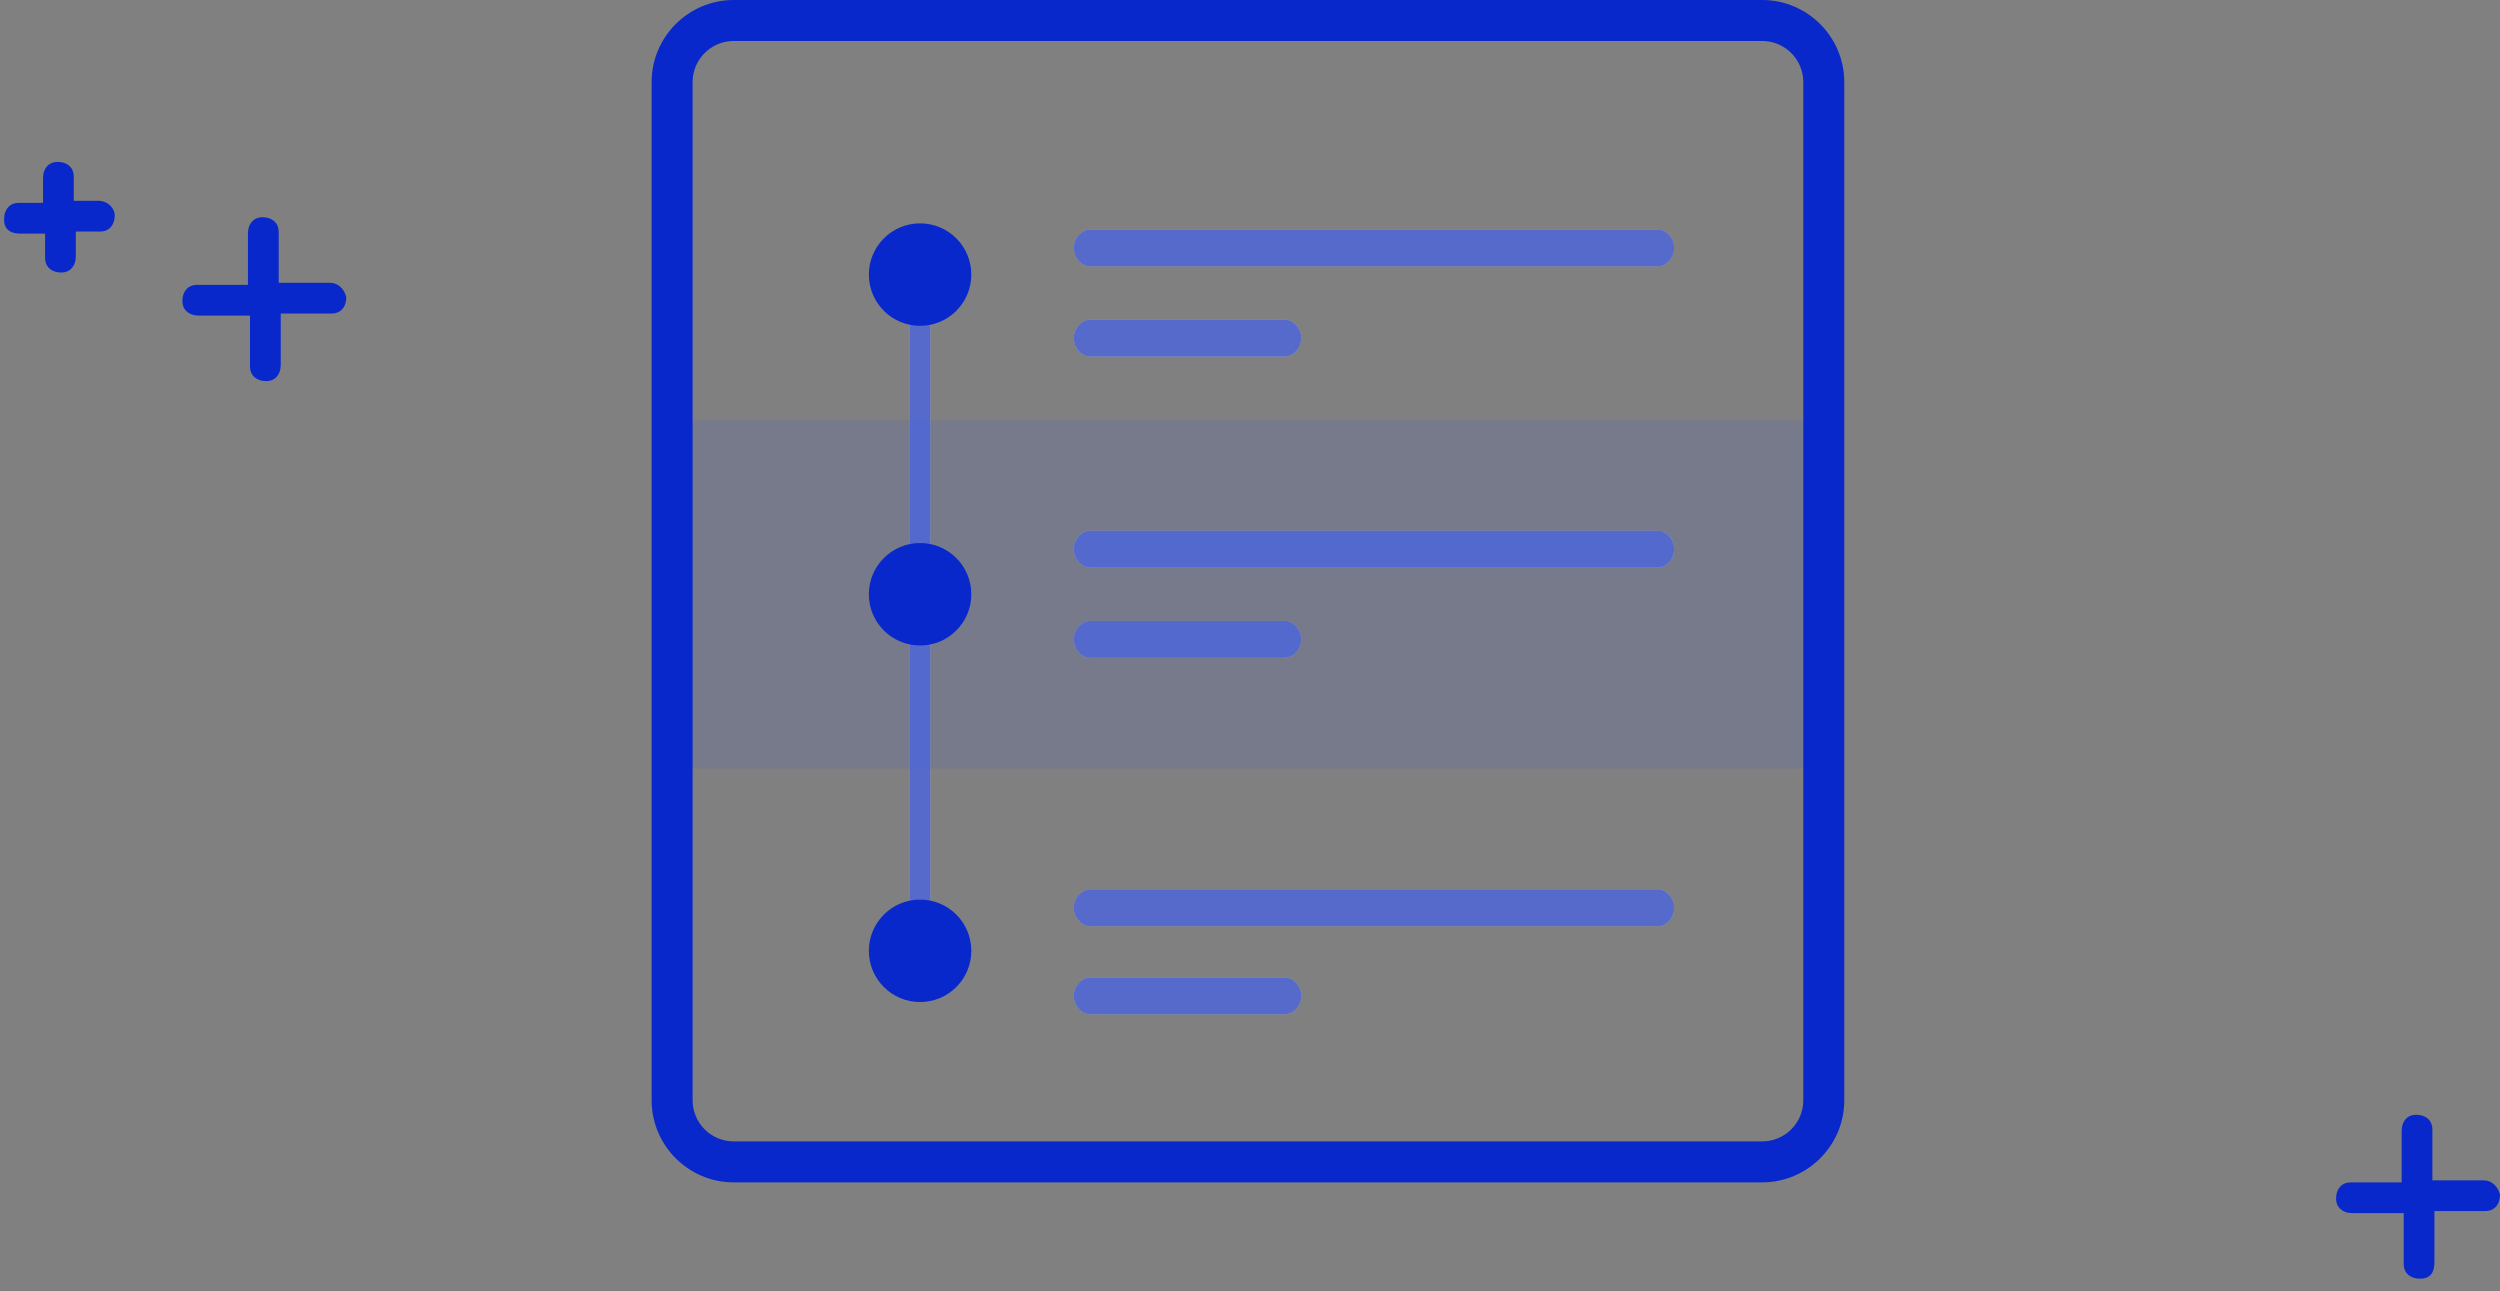 <svg xmlns="http://www.w3.org/2000/svg" viewBox="0 0 122 63"><rect x="0" y="0" width="122" height="63" fill="#808080" stroke="none"/><path fill="#FFF" fill-opacity=".03" d="M32.5 21.5c0-.6.4-1 1-1h55c.6 0 1 .5 1 1v15c0 .6-.4 1-1 1h-55c-.6 0-1-.5-1-1v-15z"/><path fill="#0828CC" d="M16.1 13.8h-2.5v-2.5c0-.4-.3-.7-.8-.7-.4 0-.7.3-.7.8v2.5H9.6c-.4 0-.7.3-.7.8 0 .4.3.7.8.7h2.5v2.5c0 .4.3.7.8.7.4 0 .7-.3.7-.8v-2.5h2.5c.4 0 .7-.3.7-.8-.1-.4-.4-.7-.8-.7zm-11.3-4H3.6V8.6c0-.4-.3-.7-.8-.7-.4 0-.7.3-.7.8v1.2H.9c-.4 0-.7.3-.7.8s.3.7.8.7h1.2v1.2c0 .4.3.7.8.7.4 0 .7-.3.7-.8v-1.2h1.2c.4 0 .7-.3.7-.8 0-.3-.3-.7-.8-.7zm116.4 47.8h-2.5v-2.5c0-.4-.3-.7-.8-.7-.4 0-.7.3-.7.8v2.5h-2.5c-.4 0-.7.3-.7.8 0 .4.3.7.8.7h2.5v2.5c0 .4.3.7.8.7s.7-.3.7-.8v-2.5h2.5c.4 0 .7-.3.7-.8-.1-.4-.4-.7-.8-.7z"/><path fill="#0828CC" fill-opacity=".1" d="M32.5 21.5c0-.6.4-1 1-1h55c.6 0 1 .5 1 1v15c0 .6-.4 1-1 1h-55c-.6 0-1-.5-1-1v-15z"/><path fill="#FFF" fill-opacity=".6" d="M44.4 12.4h1v35h-1zm8.8 37.1c-.4 0-.8-.4-.8-.9s.4-.9.8-.9h9.5c.4 0 .8.4.8.9s-.4.9-.8.9h-9.5zm0-4.3c-.4 0-.8-.4-.8-.9s.4-.9.8-.9h27.7c.4 0 .8.4.8.9s-.4.9-.8.9H53.2zm0-13.1c-.4 0-.8-.4-.8-.9s.4-.9.8-.9h9.5c.4 0 .8.4.8.9s-.4.9-.8.9h-9.5zm0-4.4c-.4 0-.8-.4-.8-.9s.4-.9.8-.9h27.7c.4 0 .8.4.8.9s-.4.9-.8.9H53.2zm0-10.3c-.4 0-.8-.4-.8-.9s.4-.9.8-.9h9.5c.4 0 .8.4.8.9s-.4.9-.8.9h-9.5zm0-4.4c-.4 0-.8-.4-.8-.9s.4-.9.8-.9h27.7c.4 0 .8.4.8.9s-.4.9-.8.9H53.2z"/><path fill="#0828CC" fill-opacity=".6" d="M44.4 12.4h1v35h-1z"/><circle fill="#0828CC" cx="44.9" cy="13.4" r="2.5"/><circle fill="#0828CC" cx="44.9" cy="29" r="2.5"/><circle fill="#0828CC" cx="44.9" cy="46.4" r="2.5"/><path fill="#0828CC" fill-opacity=".6" d="M53.2 49.5c-.4 0-.8-.4-.8-.9s.4-.9.8-.9h9.5c.4 0 .8.4.8.9s-.4.9-.8.9h-9.5zm0-4.3c-.4 0-.8-.4-.8-.9s.4-.9.8-.9h27.7c.4 0 .8.4.8.9s-.4.9-.8.9H53.2zm0-13.1c-.4 0-.8-.4-.8-.9s.4-.9.8-.9h9.5c.4 0 .8.4.8.9s-.4.9-.8.9h-9.5zm0-4.4c-.4 0-.8-.4-.8-.9s.4-.9.8-.9h27.7c.4 0 .8.4.8.9s-.4.9-.8.9H53.2zm0-10.3c-.4 0-.8-.4-.8-.9s.4-.9.8-.9h9.5c.4 0 .8.4.8.9s-.4.9-.8.9h-9.5zm0-4.4c-.4 0-.8-.4-.8-.9s.4-.9.8-.9h27.7c.4 0 .8.4.8.9s-.4.9-.8.9H53.2z"/><path fill="#0828CC" d="M86 2c1.1 0 2 .9 2 2v49.7c0 1.1-.9 2-2 2H35.8c-1.1 0-2-.9-2-2V4c0-1.1.9-2 2-2H86zm0-2H35.8c-2.2 0-4 1.8-4 4v49.7c0 2.2 1.8 4 4 4H86c2.2 0 4-1.8 4-4V4c0-2.2-1.8-4-4-4z"/></svg>